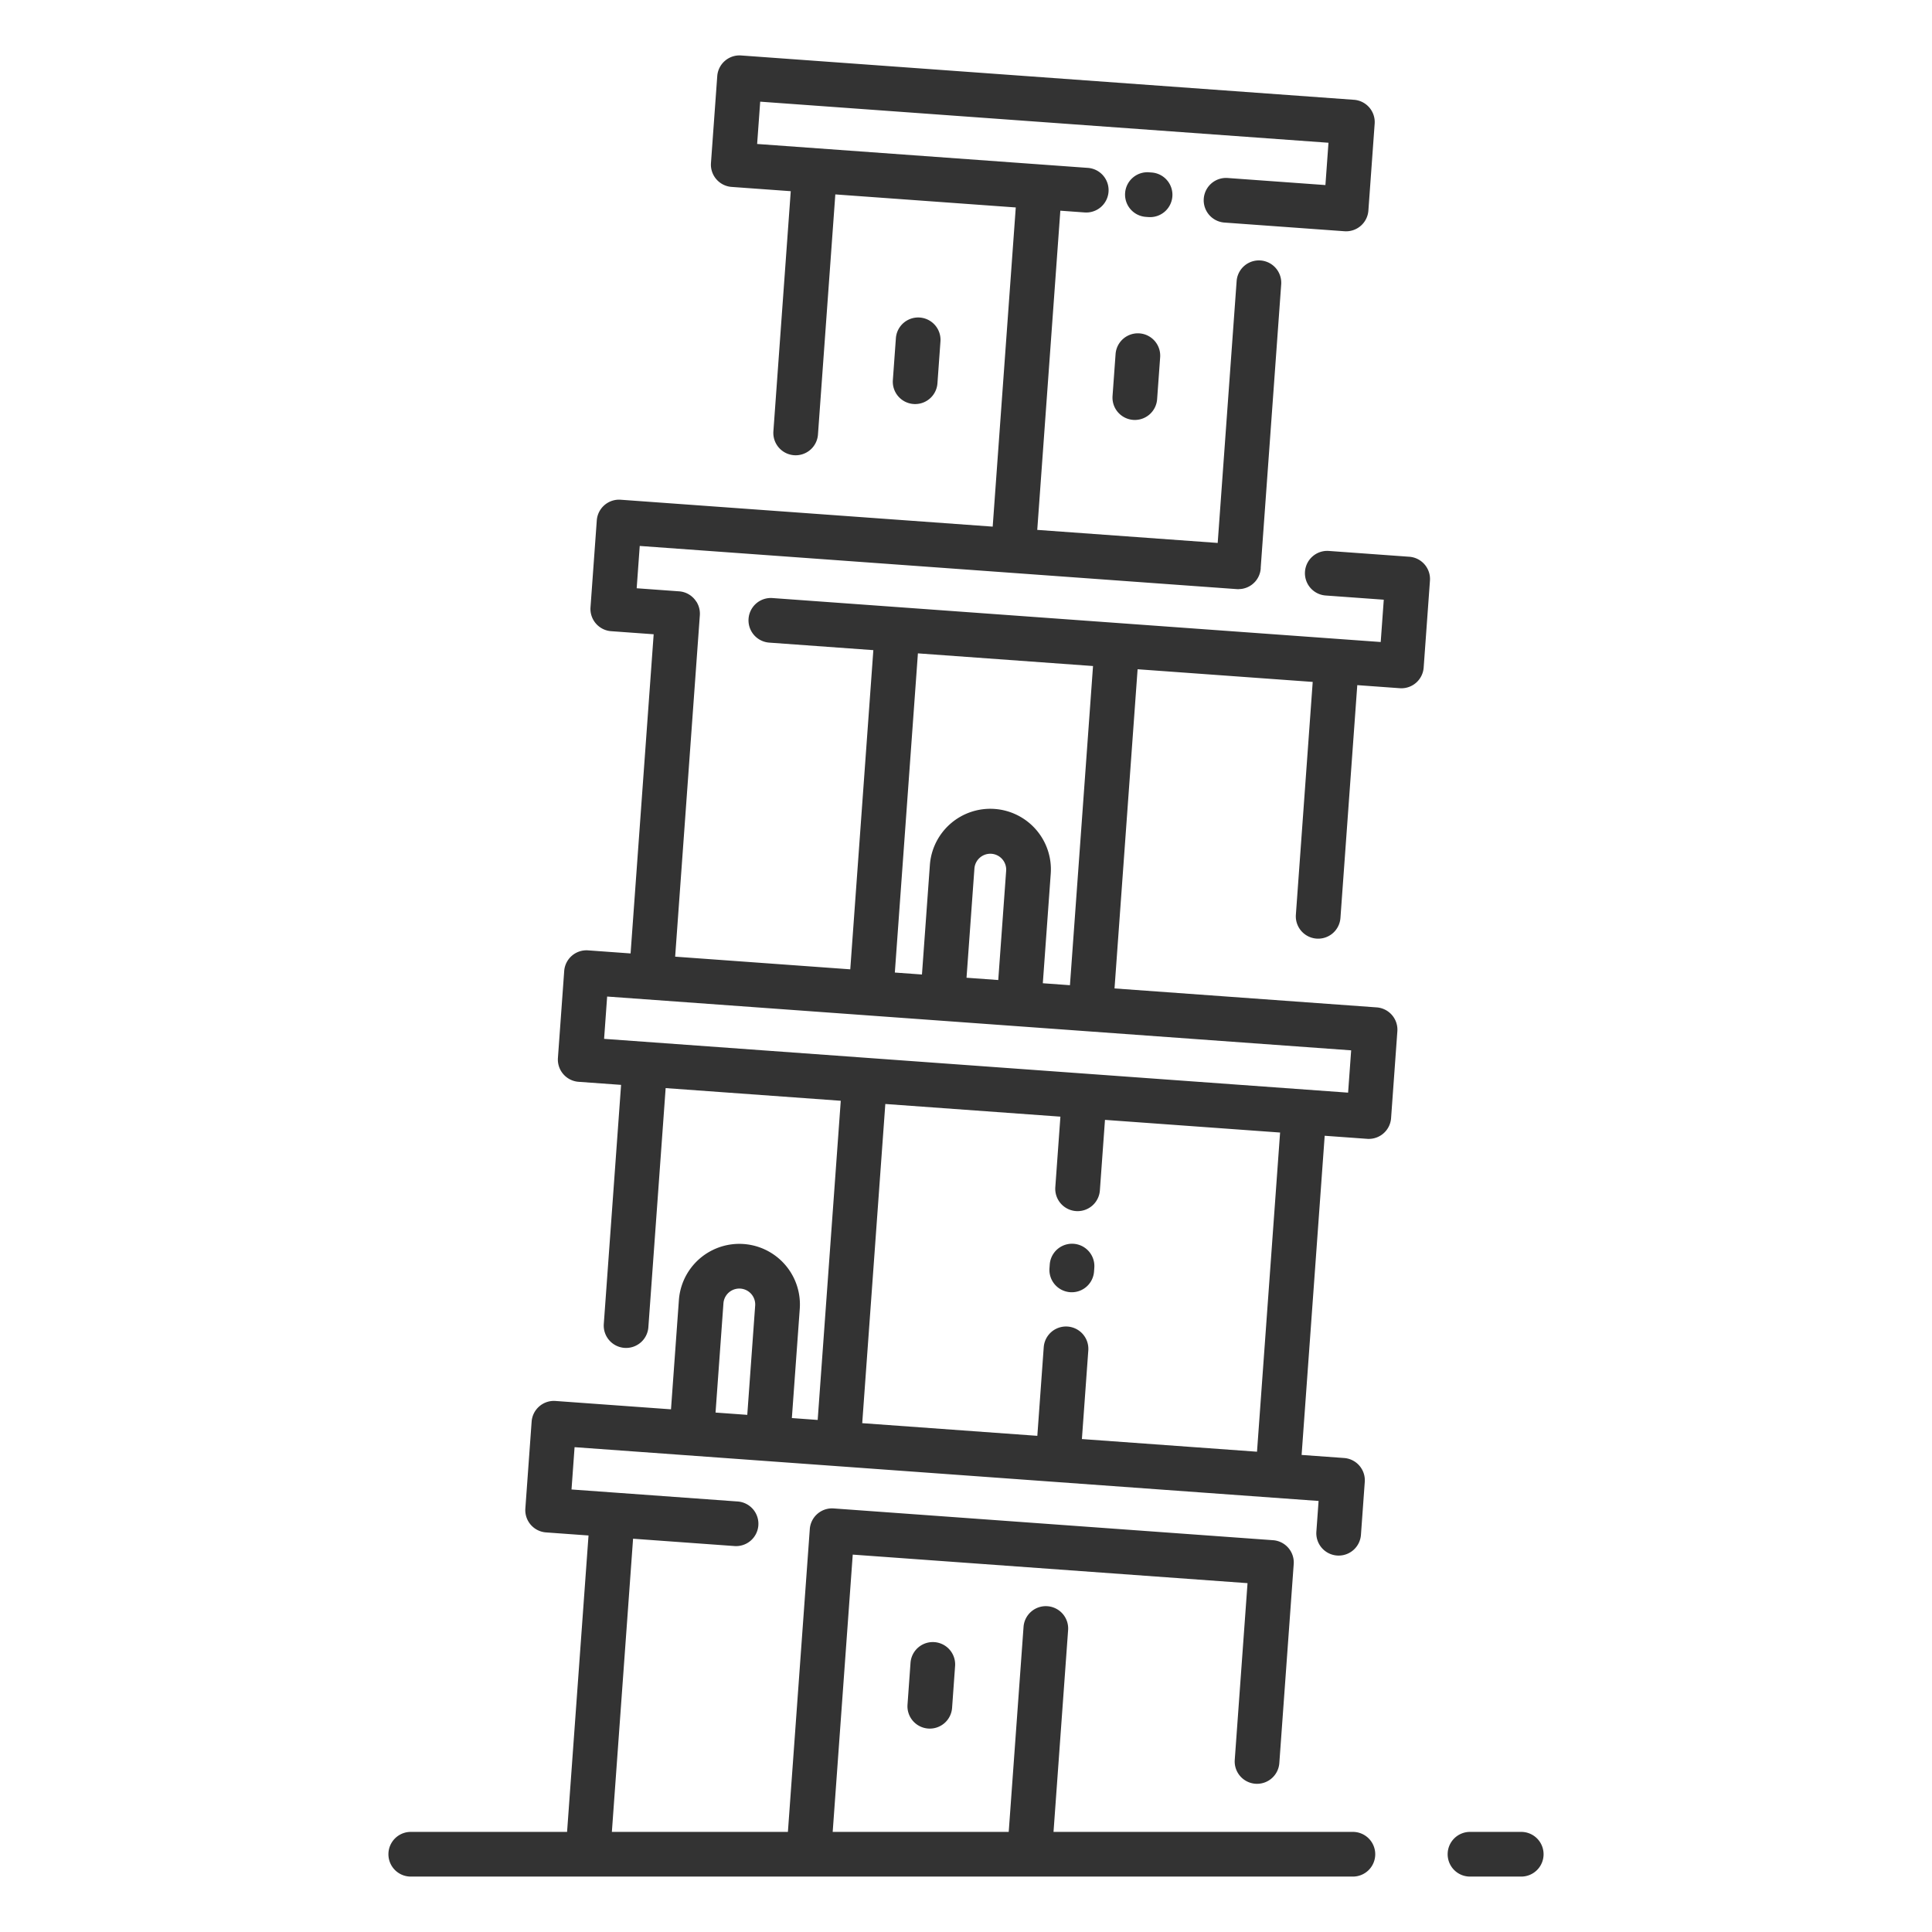<svg id="icon" xmlns="http://www.w3.org/2000/svg" viewBox="0 0 512 512"><title>pisa tower</title><path d="M283.6,342.443c.144.012.289.016.432.016a5.921,5.921,0,0,0,5.9-5.494l.076-1.052a5.921,5.921,0,0,0-11.811-.853l-.076,1.052A5.919,5.919,0,0,0,283.6,342.443Z" style="fill:#333"/><path d="M310.689,52.057a5.921,5.921,0,0,0-5.468-6.341l-.645-.048a5.921,5.921,0,1,0-.873,11.809l.645.048c.148.01.3.016.443.016A5.922,5.922,0,0,0,310.689,52.057Z" style="fill:#333"/><path d="M241.3,440.623l-.8,11.127a5.919,5.919,0,0,0,5.478,6.331c.145.012.29.016.434.016a5.921,5.921,0,0,0,5.9-5.494l.8-11.127a5.921,5.921,0,0,0-11.811-.853Z" style="fill:#333"/><path d="M242.532,107.081a5.922,5.922,0,0,0,5.9-5.493l.8-11.128a5.921,5.921,0,0,0-11.811-.855l-.805,11.127a5.92,5.92,0,0,0,5.478,6.333C242.243,107.076,242.388,107.081,242.532,107.081Z" style="fill:#333"/><path d="M295.641,93.815l-.805,11.128a5.92,5.92,0,0,0,5.479,6.332c.145.012.29.016.433.016a5.921,5.921,0,0,0,5.9-5.493l.805-11.127a5.921,5.921,0,0,0-11.811-.856Z" style="fill:#333"/><path d="M108.78,485.472a5.921,5.921,0,0,0,0,11.841H358.453a5.921,5.921,0,1,0,0-11.841H279.194l3.864-53.439a5.921,5.921,0,1,0-11.811-.853l-3.926,54.292H220.672l5.314-73.485,104.623,7.565-3.387,46.829a5.922,5.922,0,0,0,5.479,6.332c.145.011.289.015.433.015a5.921,5.921,0,0,0,5.9-5.494l3.813-52.734a5.92,5.92,0,0,0-5.478-6.331l-116.433-8.418a5.916,5.916,0,0,0-6.333,5.478l-5.8,80.243H162.151l5.619-77.695,26.838,1.94a5.92,5.92,0,1,0,.854-11.809l-32.74-2.367h-.007l-11.258-.814.811-11.212L349.44,397.77l-.588,8.128a5.921,5.921,0,0,0,5.478,6.332c.145.011.29.015.434.015a5.921,5.921,0,0,0,5.9-5.494l1.014-14.033a5.92,5.92,0,0,0-5.478-6.331l-11.26-.814,6.116-84.585,11.26.814c.145.012.29.016.434.016a5.922,5.922,0,0,0,5.9-5.494l1.665-23.024a5.92,5.92,0,0,0-5.479-6.331l-69.477-5.024,6.116-84.586,46.406,3.355-4.462,61.695a5.921,5.921,0,0,0,5.479,6.331c.145.012.29.016.433.016a5.921,5.921,0,0,0,5.9-5.494l4.462-61.694,11.26.815c.145.011.29.016.434.016a5.922,5.922,0,0,0,5.9-5.5l1.665-23.023a5.919,5.919,0,0,0-5.478-6.331l-21.276-1.538a5.92,5.92,0,1,0-.854,11.809l15.37,1.112-.811,11.212L204.709,158.49a5.92,5.92,0,0,0-.854,11.81l27.59,1.995-6.116,84.586-46.406-3.356,6.543-90.488h0a5.88,5.88,0,0,0-.724-3.27c-.018-.034-.028-.071-.046-.1-.066-.115-.156-.212-.229-.322a5.886,5.886,0,0,0-4.48-2.635l-11.261-.816.811-11.212,158.236,11.441h.014c.134.009.268.014.4.014.1,0,.195-.023.295-.028a5.7,5.7,0,0,0,.778-.075c.055-.01.107-.025.161-.036a5.9,5.9,0,0,0,4.684-5.353c0-.064-.008-.125-.005-.188l5.433-75.135a5.921,5.921,0,0,0-11.811-.853l-5.02,69.416-47.82-3.458L281,55.835l6.441.466a5.92,5.92,0,1,0,.855-11.81L200.65,38.154l.811-11.212,150.6,10.889-.811,11.212-25.878-1.87a5.92,5.92,0,1,0-.854,11.809l31.783,2.3c.146.011.29.016.434.016a5.922,5.922,0,0,0,5.9-5.495L364.3,32.779a5.92,5.92,0,0,0-5.478-6.332L196.41,14.7a5.915,5.915,0,0,0-6.332,5.479l-1.666,23.023a5.922,5.922,0,0,0,5.479,6.332l15.666,1.132-4.6,63.639a5.922,5.922,0,0,0,5.479,6.332c.145.011.289.015.433.015a5.921,5.921,0,0,0,5.9-5.494l4.6-63.638,47.821,3.457-6.116,84.586-98.586-7.128a5.918,5.918,0,0,0-6.333,5.478L156.49,160.94a5.921,5.921,0,0,0,5.478,6.332l11.261.814-6.117,84.585-11.261-.814a5.918,5.918,0,0,0-6.332,5.478l-1.664,23.024a5.92,5.92,0,0,0,5.478,6.331l11.26.814-4.581,63.366a5.921,5.921,0,0,0,5.478,6.332c.145.011.29.015.434.015a5.921,5.921,0,0,0,5.9-5.494l4.581-63.365,46.407,3.356L216.694,376.3l-6.843-.5,2.094-28.949a16.057,16.057,0,0,0-32.031-2.315l-2.093,28.948-30.6-2.213a5.919,5.919,0,0,0-6.333,5.479l-1.665,23.023a5.92,5.92,0,0,0,5.479,6.331l11.261.814-5.681,78.549ZM243.256,173.149l46.407,3.356-6.117,84.586-7.188-.52,2.093-28.948a16.057,16.057,0,1,0-32.03-2.317l-2.093,28.949-7.188-.52Zm21.291,86.568-8.408-.608,2.093-28.949a4.233,4.233,0,0,1,4.509-3.9,4.216,4.216,0,0,1,3.9,4.51ZM160.9,264.094l197.172,14.258-.811,11.213L160.092,275.307Zm73.719,28.474,46.4,3.356-1.351,18.694a5.92,5.92,0,0,0,5.478,6.331c.145.012.29.016.433.016a5.921,5.921,0,0,0,5.9-5.494l1.352-18.693,46.406,3.356-6.116,84.585-46.407-3.355,1.7-23.524a5.921,5.921,0,0,0-11.811-.852l-1.7,23.522-46.405-3.356Zm-42.9,52.826a4.215,4.215,0,1,1,8.409.608l-2.093,28.949-8.409-.608Z" style="fill:#333"/><path d="M403.22,497.313a5.921,5.921,0,0,0,0-11.841H389.641a5.921,5.921,0,1,0,0,11.841Z" style="fill:#333"/></svg>